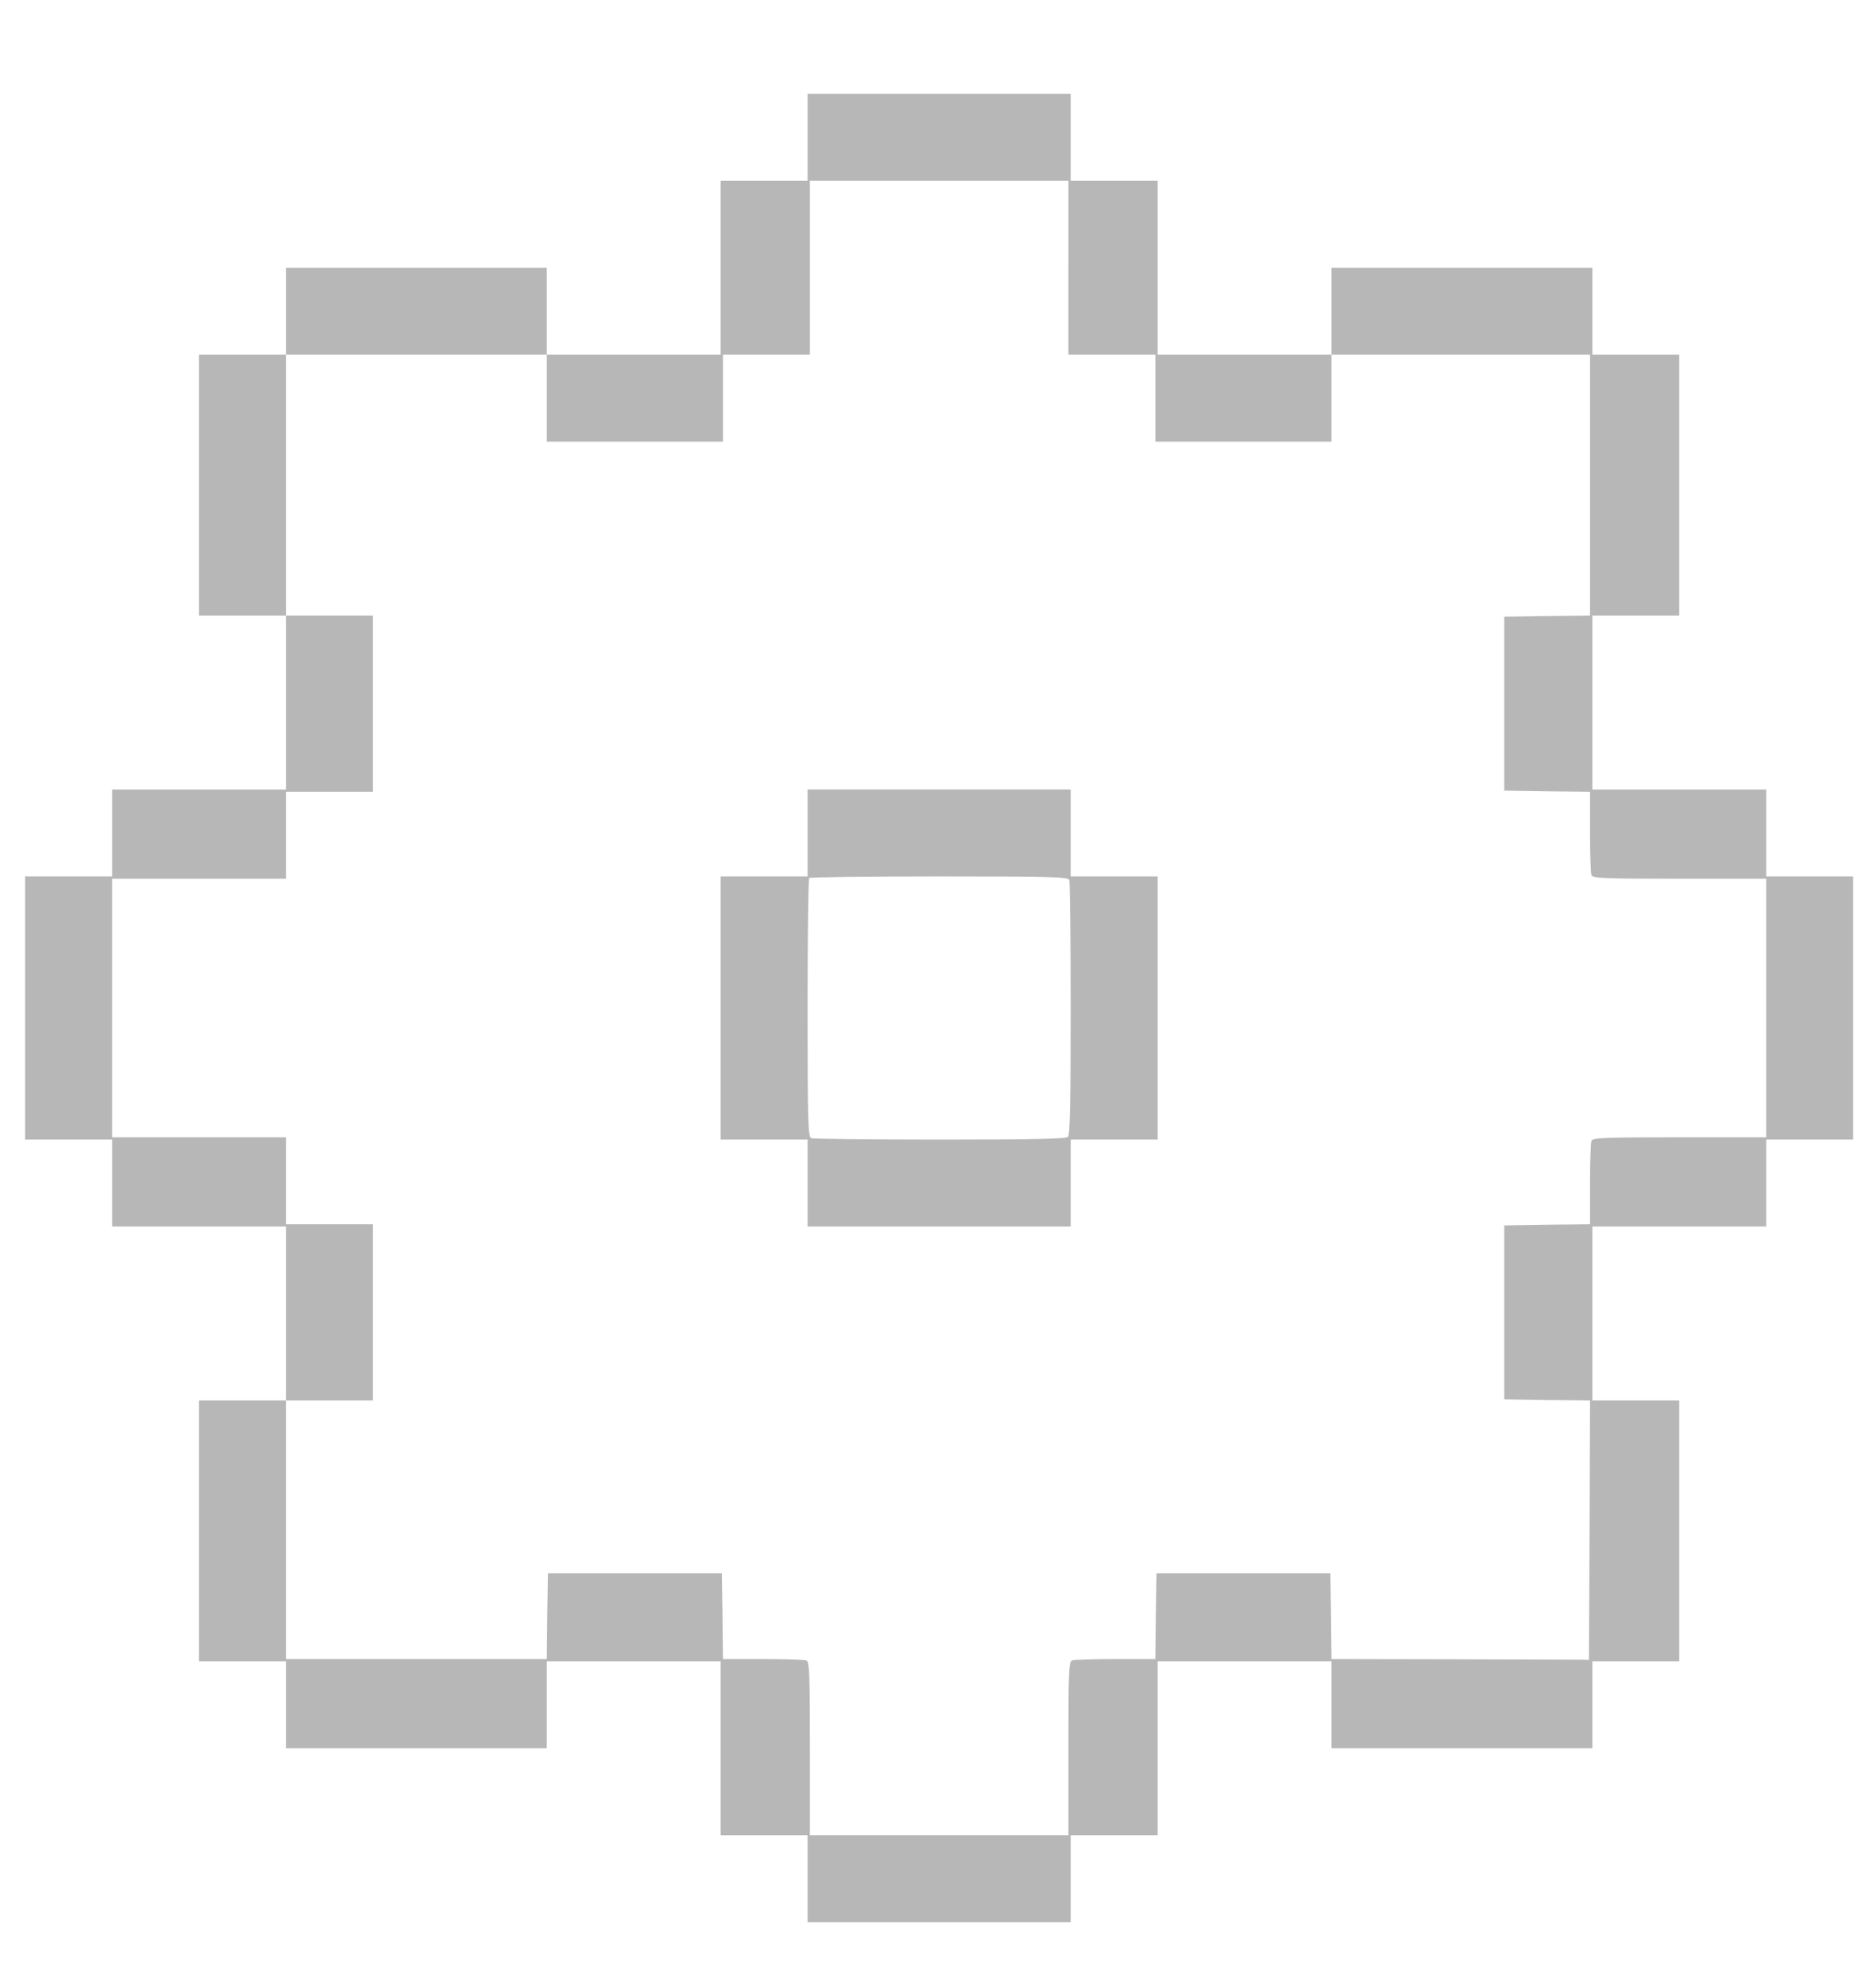 <?xml version="1.0" standalone="no"?>
<!DOCTYPE svg PUBLIC "-//W3C//DTD SVG 20010904//EN"
 "http://www.w3.org/TR/2001/REC-SVG-20010904/DTD/svg10.dtd">
<svg version="1.0" xmlns="http://www.w3.org/2000/svg"
 width="820pt" height="860pt" viewBox="0 0 820 860"
 preserveAspectRatio="xMidYMid meet">

<g transform="translate(0,860) scale(0.1,-0.1)"
fill="rgb(183, 183, 183)" stroke="none">
<path d="M3530 8000 l0 -190 -190 0 -190 0 0 -380 0 -380 -380 0 -380 0 0 190
0 190 -570 0 -570 0 0 -190 0 -190 -190 0 -190 0 0 -570 0 -570 190 0 190 0 0
-380 0 -380 -380 0 -380 0 0 -190 0 -190 -190 0 -190 0 0 -575 0 -575 190 0
190 0 0 -190 0 -190 380 0 380 0 0 -380 0 -380 -190 0 -190 0 0 -570 0 -570
190 0 190 0 0 -190 0 -190 570 0 570 0 0 190 0 190 380 0 380 0 0 -380 0 -380
190 0 190 0 0 -190 0 -190 575 0 575 0 0 190 0 190 190 0 190 0 0 380 0 380
380 0 380 0 0 -190 0 -190 570 0 570 0 0 190 0 190 190 0 190 0 0 570 0 570
-190 0 -190 0 0 380 0 380 380 0 380 0 0 190 0 190 190 0 190 0 0 575 0 575
-190 0 -190 0 0 190 0 190 -380 0 -380 0 0 380 0 380 190 0 190 0 0 570 0 570
-190 0 -190 0 0 190 0 190 -570 0 -570 0 0 -190 0 -190 -380 0 -380 0 0 380 0
380 -190 0 -190 0 0 190 0 190 -575 0 -575 0 0 -190z m1140 -570 l0 -380 190
0 190 0 0 -190 0 -190 385 0 385 0 0 190 0 190 565 0 565 0 0 -570 0 -570
-187 -2 -188 -3 0 -380 0 -380 188 -3 187 -2 0 -174 c0 -96 3 -181 6 -190 5
-14 49 -16 385 -16 l379 0 0 -565 0 -565 -379 0 c-336 0 -380 -2 -385 -16 -3
-9 -6 -94 -6 -190 l0 -174 -187 -2 -188 -3 0 -380 0 -380 188 -3 187 -2 -2
-567 -3 -567 -22 1 c-13 0 -266 1 -563 2 l-540 1 -2 187 -3 188 -380 0 -380 0
-3 -188 -2 -187 -174 0 c-96 0 -181 -3 -190 -6 -14 -5 -16 -49 -16 -385 l0
-379 -565 0 -565 0 0 379 c0 336 -2 380 -16 385 -9 3 -94 6 -190 6 l-174 0 -2
187 -3 188 -380 0 -380 0 -3 -187 -2 -188 -570 0 -570 0 0 565 0 565 190 0
190 0 0 385 0 385 -190 0 -190 0 0 190 0 190 -380 0 -380 0 0 565 0 565 380 0
380 0 0 190 0 190 190 0 190 0 0 385 0 385 -190 0 -190 0 0 570 0 570 570 0
570 0 0 -190 0 -190 385 0 385 0 0 190 0 190 190 0 190 0 0 380 0 380 565 0
565 0 0 -380z"/>
<path d="M3530 4960 l0 -190 -190 0 -190 0 0 -575 0 -575 190 0 190 0 0 -190
0 -190 575 0 575 0 0 190 0 190 190 0 190 0 0 575 0 575 -190 0 -190 0 0 190
0 190 -575 0 -575 0 0 -190z m1144 -206 c3 -9 6 -262 6 -563 0 -412 -3 -550
-12 -559 -9 -9 -147 -12 -559 -12 -301 0 -554 3 -563 6 -14 6 -16 65 -16 568
0 310 3 566 7 569 3 4 259 7 569 7 503 0 562 -2 568 -16z"/>
</g>
</svg>
